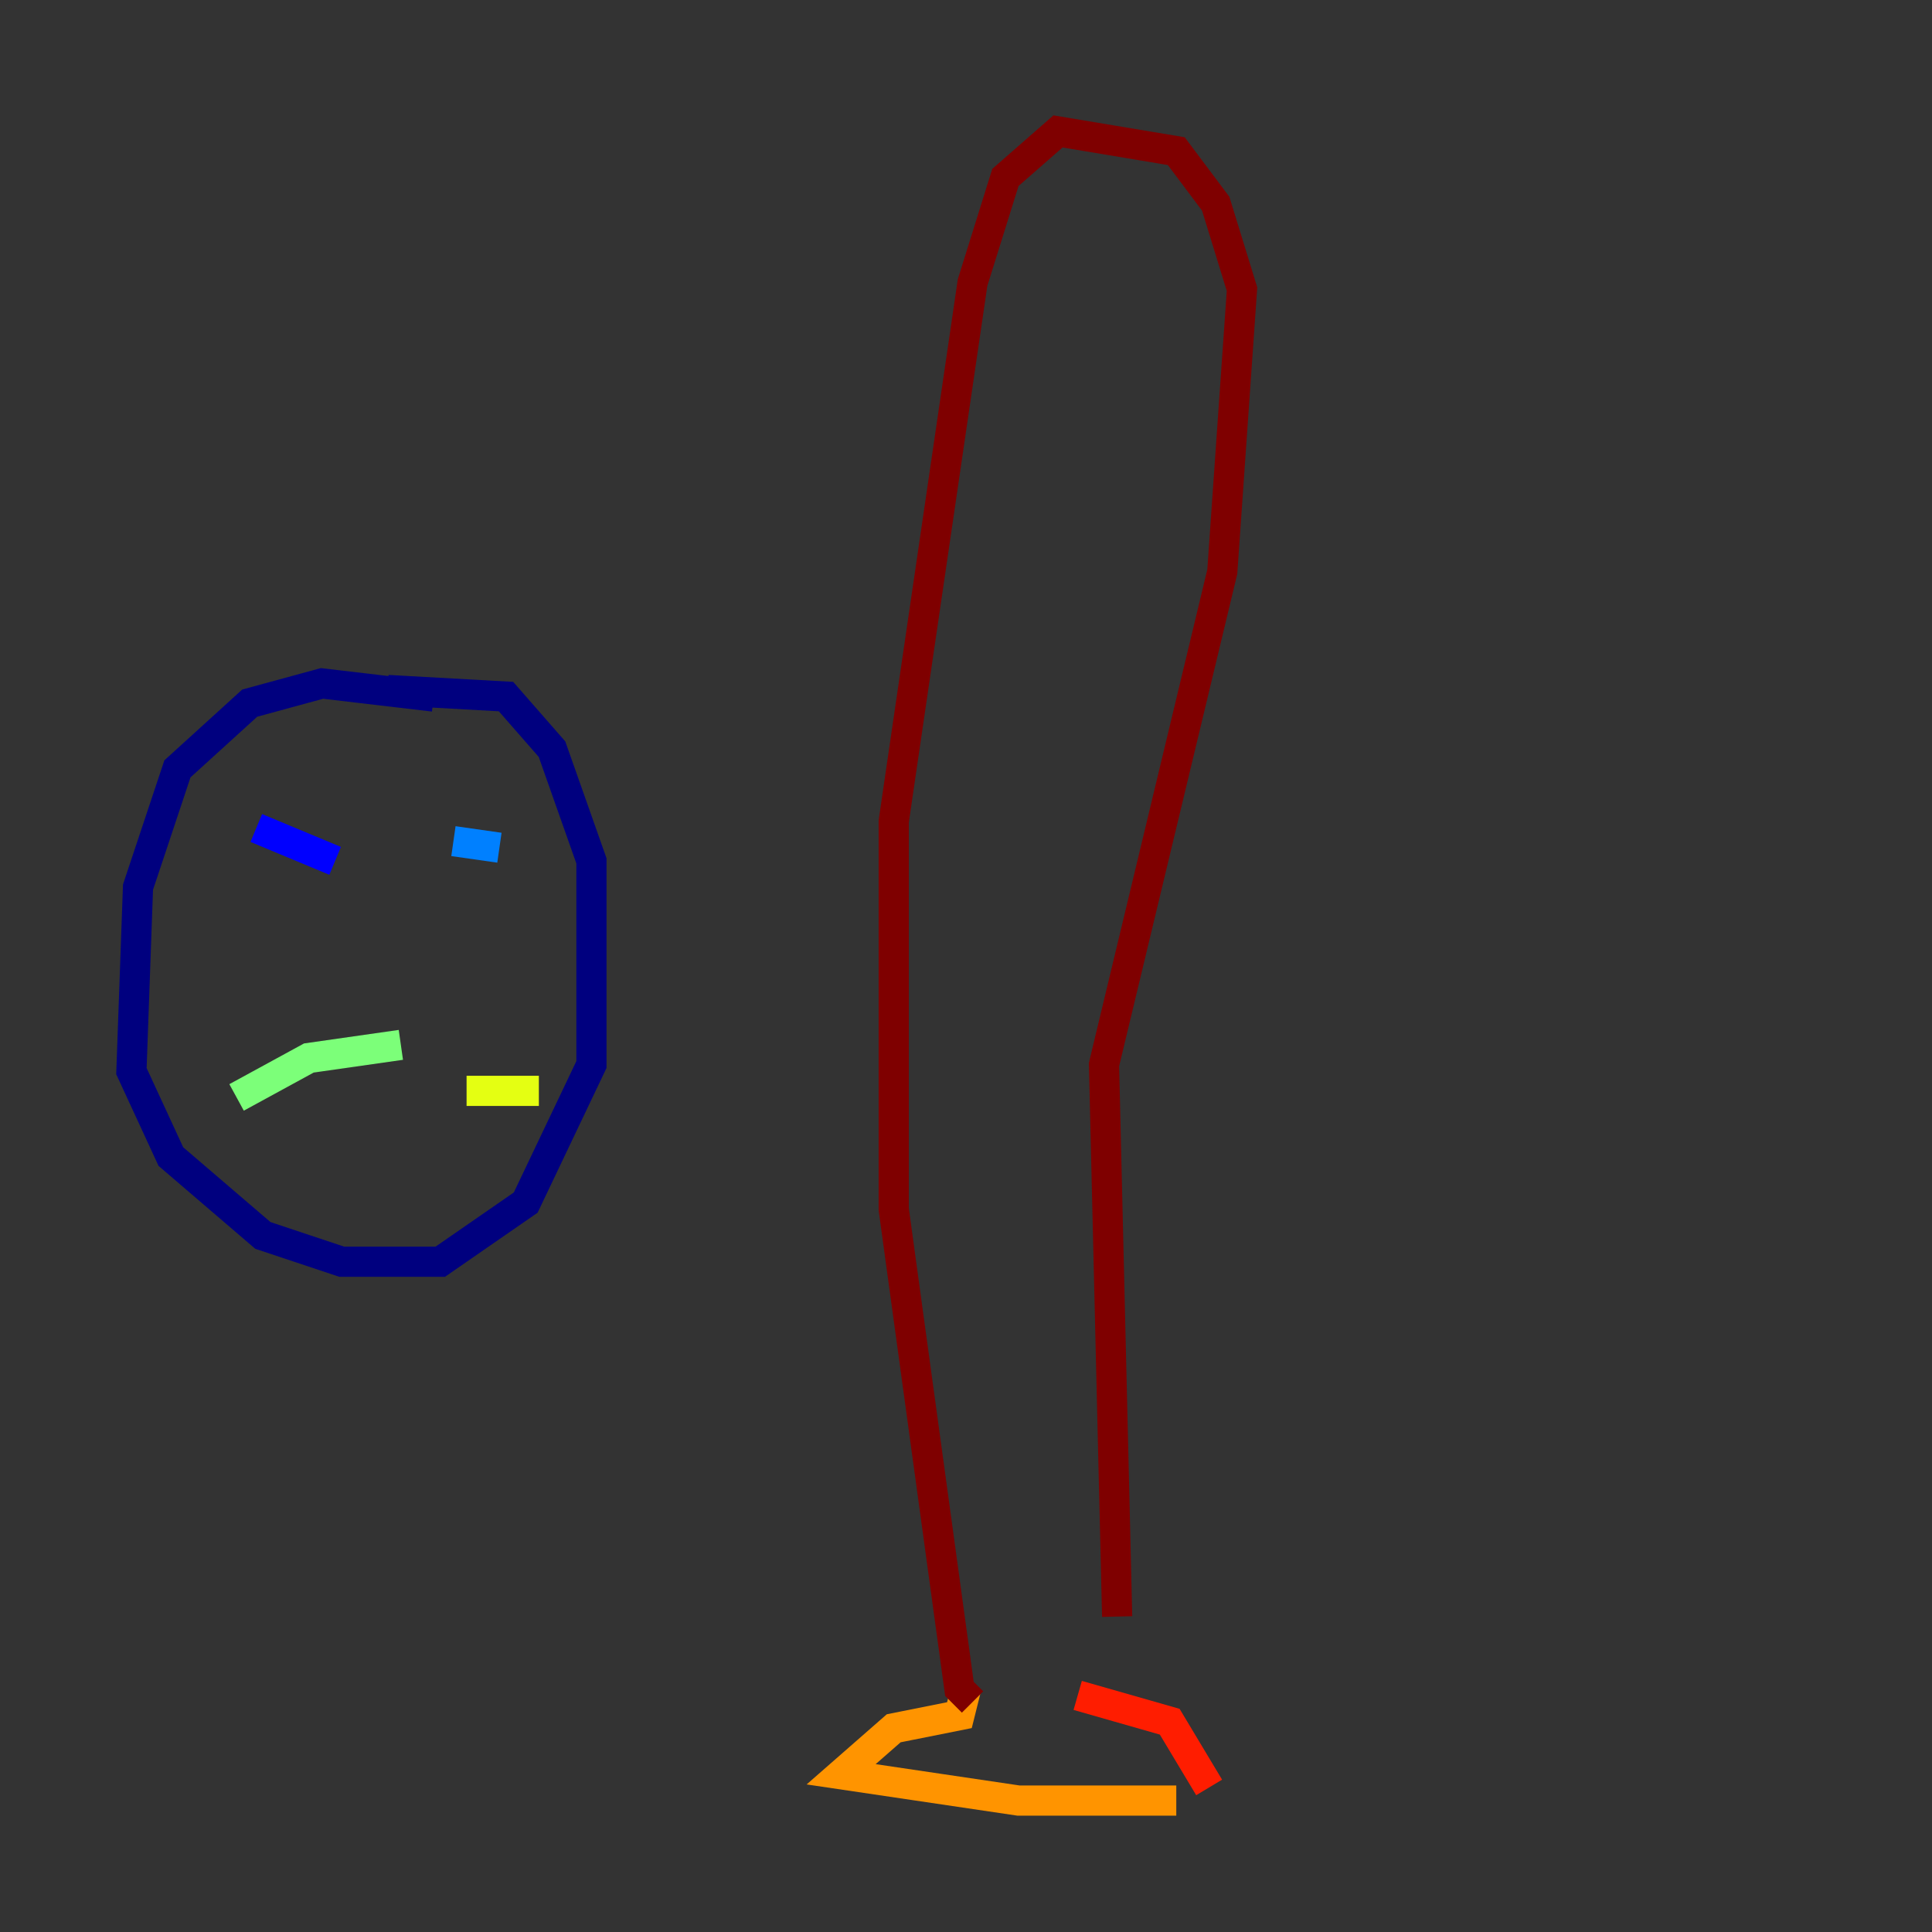 <?xml version="1.0" encoding="utf-8" ?>
<svg baseProfile="tiny" height="128" version="1.2" viewBox="0,0,128,128" width="128" xmlns="http://www.w3.org/2000/svg" xmlns:ev="http://www.w3.org/2001/xml-events" xmlns:xlink="http://www.w3.org/1999/xlink"><rect x="0" y="0" width="128" height="128" fill="#333333" stroke="none"/><defs /><polyline fill="none" points="28.735,46.15 21.333,45.279 16.544,46.585 11.755,50.939 9.143,58.776 8.707,70.966 11.32,76.626 17.415,81.85 22.64,83.592 29.17,83.592 34.83,79.674 39.184,70.531 39.184,57.034 36.571,49.633 33.524,46.15 25.687,45.714" stroke="#00007f" stroke-width="2" /><polyline fill="none" points="16.98,54.857 22.204,57.034" stroke="#0000ff" stroke-width="2" /><polyline fill="none" points="30.041,55.728 33.088,56.163" stroke="#0080ff" stroke-width="2" /><polyline fill="none" points="39.184,55.292 39.184,55.292" stroke="#15ffe1" stroke-width="2" /><polyline fill="none" points="15.674,72.707 20.463,70.095 26.558,69.225" stroke="#7cff79" stroke-width="2" /><polyline fill="none" points="30.912,72.272 35.701,72.272" stroke="#e4ff12" stroke-width="2" /><polyline fill="none" points="64.0,111.891 63.565,113.633 59.211,114.503 55.728,117.551 67.483,119.293 77.932,119.293" stroke="#ff9400" stroke-width="2" /><polyline fill="none" points="80.109,118.422 77.497,114.068 71.401,112.326" stroke="#ff1d00" stroke-width="2" /><polyline fill="none" points="64.435,112.762 63.565,111.891 59.211,80.109 59.211,54.422 64.435,18.721 66.612,11.755 70.095,8.707 77.932,10.014 80.544,13.497 82.286,19.157 80.98,37.878 73.143,70.531 74.014,107.102" stroke="#7f0000" stroke-width="2" /></svg>